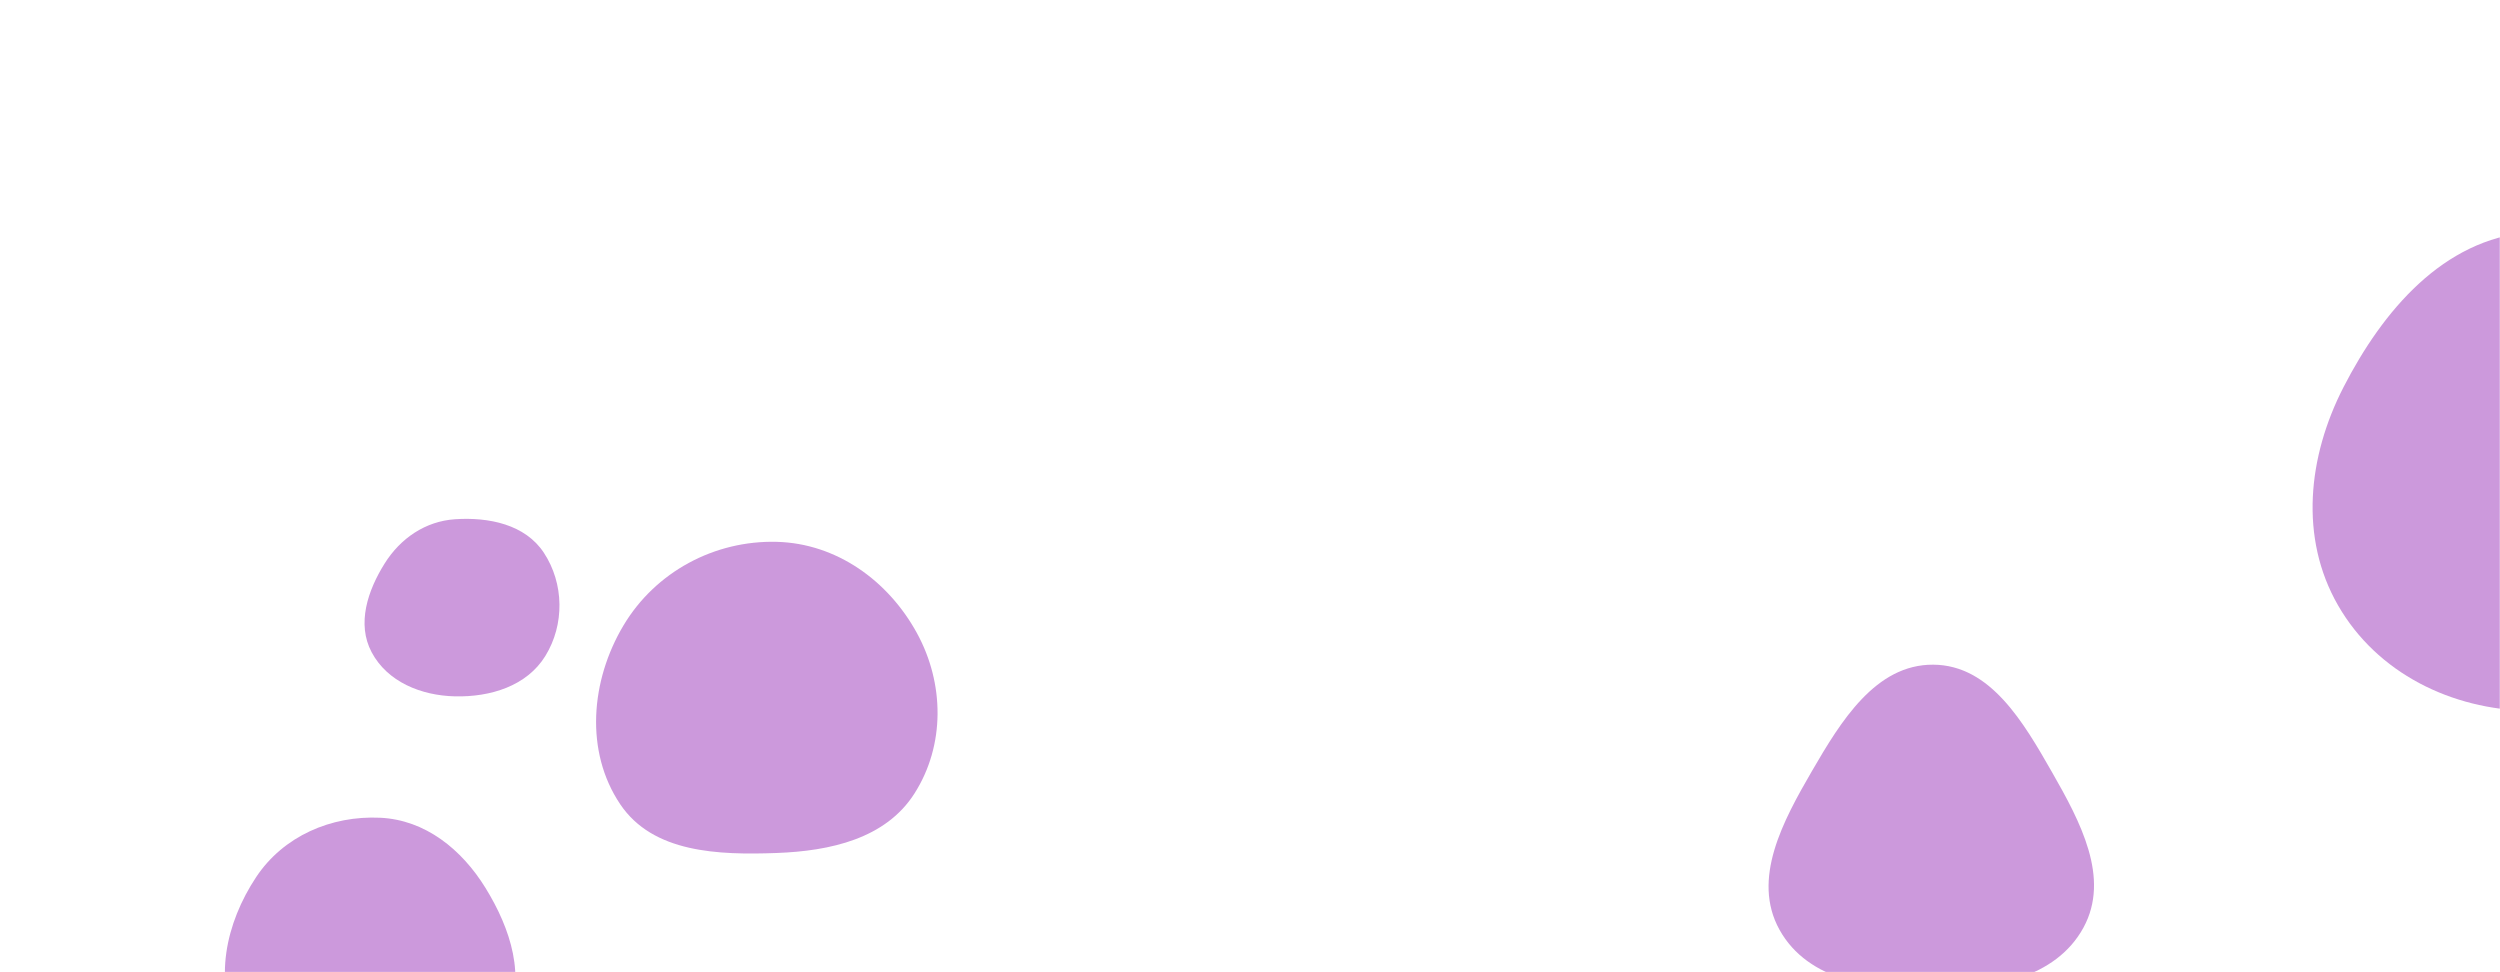 <svg xmlns="http://www.w3.org/2000/svg" version="1.1" xmlns:xlink="http://www.w3.org/1999/xlink" xmlns:svgjs="http://svgjs.dev/svgjs" width="1440" height="560" preserveAspectRatio="none" viewBox="0 0 1440 560"><g mask="url(&quot;#SvgjsMask1083&quot;)" fill="none"><path d="M447.401,491.321C478.247,490.186,510.126,483.098,526.719,457.07C544.469,429.227,543.999,393.624,528.15,364.656C511.629,334.459,481.811,312.985,447.401,312.097C411.473,311.17,377.5,329.423,359.1,360.296C340.257,391.914,336.715,432.782,357.285,463.305C376.127,491.264,413.709,492.561,447.401,491.321" fill="rgba(127, 0, 169, 0.4)" class="triangle-float1"></path><path d="M1113.535,570.32C1147.019,570.095,1184.033,563.709,1200.069,534.314C1215.689,505.682,1198.175,473.147,1181.995,444.827C1165.628,416.181,1146.526,383.04,1113.535,382.854C1080.37,382.667,1060.373,415.364,1043.727,444.05C1026.989,472.894,1008.829,506.303,1024.964,535.489C1041.415,565.246,1079.534,570.548,1113.535,570.32" fill="rgba(127, 0, 169, 0.4)" class="triangle-float3"></path><path d="M1457.043,409.445C1503.358,410.154,1546.977,390.252,1573.363,352.182C1604.427,307.362,1626.429,250.163,1600.799,202.028C1574.075,151.838,1513.704,128.966,1457.043,133.726C1407.342,137.902,1372.58,178.739,1349.81,223.114C1329.319,263.05,1324.341,309.811,1346.73,348.715C1369.17,387.708,1412.059,408.757,1457.043,409.445" fill="rgba(127, 0, 169, 0.4)" class="triangle-float2"></path><path d="M262.099,401.1C282.437,401.561,303.398,395.192,314.091,377.886C325.274,359.788,324.951,336.101,313.235,318.344C302.484,302.049,281.577,297.777,262.099,299.084C245.059,300.227,230.691,310.028,221.608,324.49C211.787,340.128,205.402,359.294,214.031,375.62C223.114,392.804,242.667,400.66,262.099,401.1" fill="rgba(127, 0, 169, 0.4)" class="triangle-float3"></path><path d="M218.966,635.374C249.79,634.336,277.671,615.85,291.226,588.148C303.413,563.241,294.184,535.006,279.625,511.407C265.955,489.249,244.973,472.242,218.966,471.019C190.711,469.69,163.198,481.632,147.55,505.196C130.027,531.584,122.518,565.545,137.754,593.316C153.47,621.962,186.311,636.474,218.966,635.374" fill="rgba(127, 0, 169, 0.4)" class="triangle-float3"></path></g><defs><mask id="SvgjsMask1083"><rect width="1440" height="560" fill="#ffffff"></rect></mask><style>
                @keyframes float1 {
                    0%{transform: translate(0, 0)}
                    50%{transform: translate(-10px, 0)}
                    100%{transform: translate(0, 0)}
                }

                .triangle-float1 {
                    animation: float1 5s infinite;
                }

                @keyframes float2 {
                    0%{transform: translate(0, 0)}
                    50%{transform: translate(-5px, -5px)}
                    100%{transform: translate(0, 0)}
                }

                .triangle-float2 {
                    animation: float2 4s infinite;
                }

                @keyframes float3 {
                    0%{transform: translate(0, 0)}
                    50%{transform: translate(0, -10px)}
                    100%{transform: translate(0, 0)}
                }

                .triangle-float3 {
                    animation: float3 6s infinite;
                }
            </style></defs></svg>